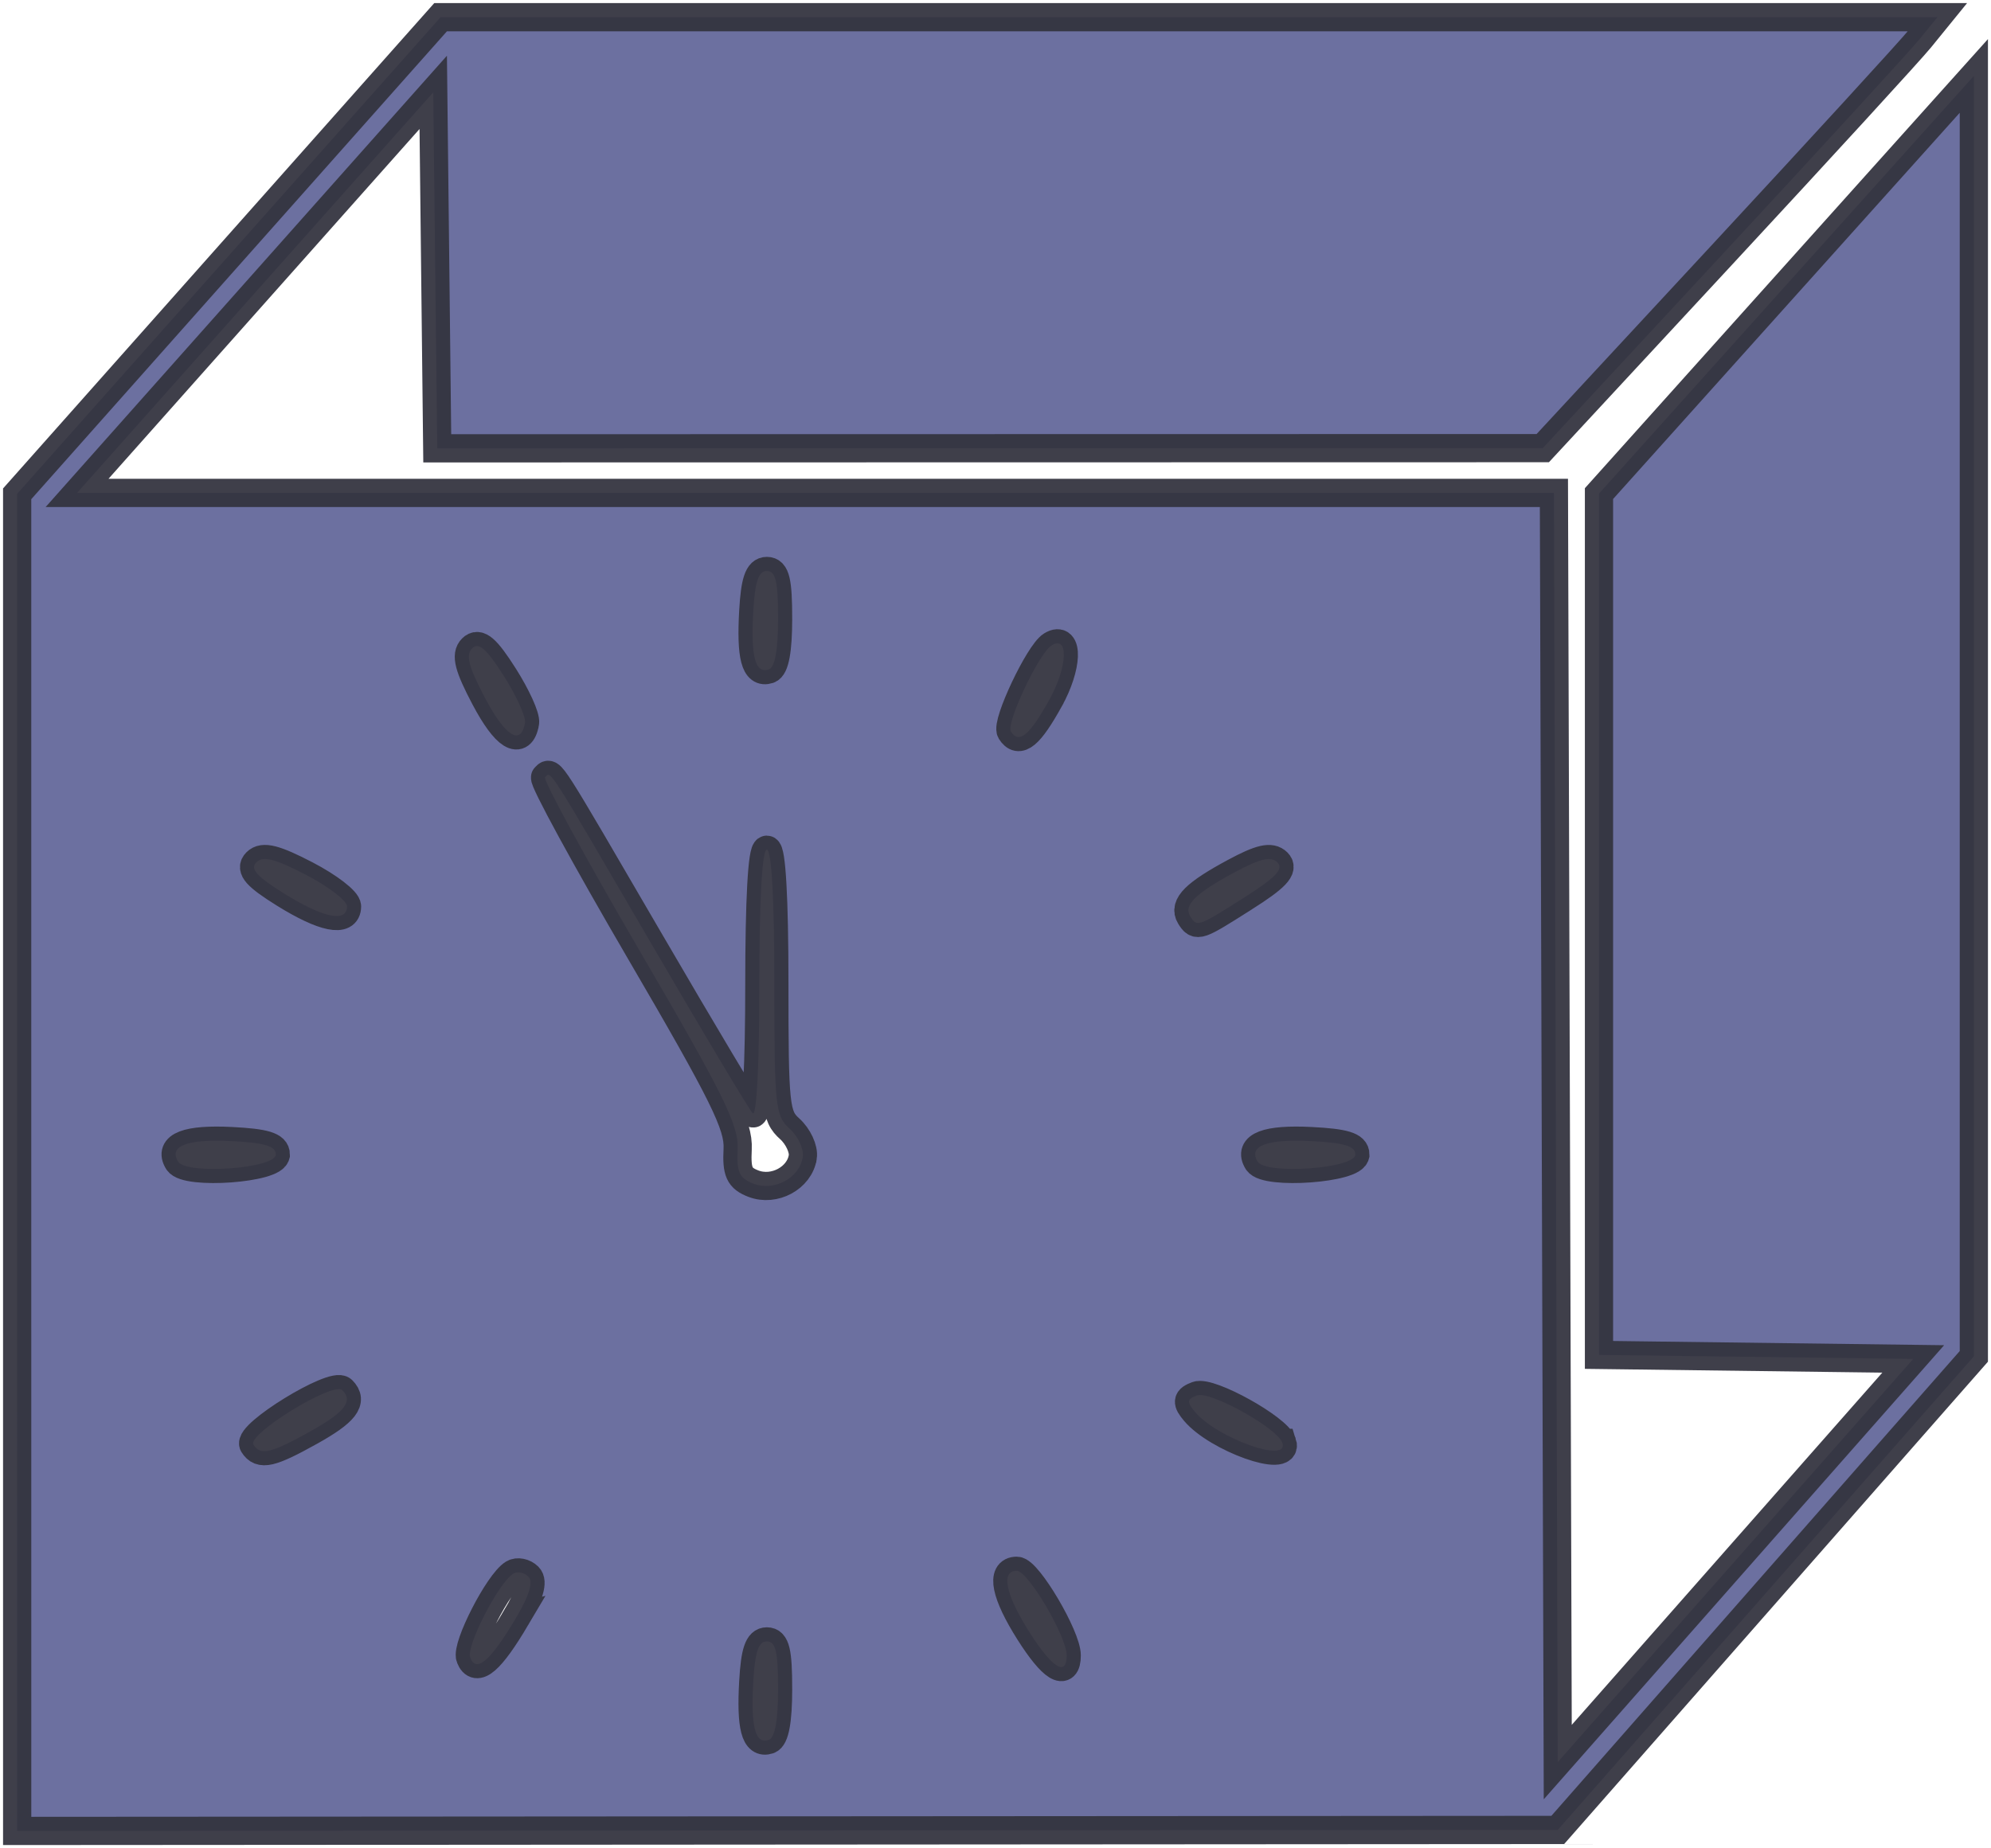 <?xml version="1.0" encoding="UTF-8" standalone="no"?>
<!-- Created with Inkscape (http://www.inkscape.org/) -->

<svg
   xmlns:dc="http://purl.org/dc/elements/1.1/"
   xmlns:cc="http://creativecommons.org/ns#"
   xmlns:rdf="http://www.w3.org/1999/02/22-rdf-syntax-ns#"
   xmlns:svg="http://www.w3.org/2000/svg"
   xmlns="http://www.w3.org/2000/svg"
   xmlns:sodipodi="http://sodipodi.sourceforge.net/DTD/sodipodi-0.dtd"
   xmlns:inkscape="http://www.inkscape.org/namespaces/inkscape"
   width="163.021mm"
   height="151.358mm"
   viewBox="0 0 163.021 151.358"
   version="1.1"
   id="svg8"
   inkscape:version="0.92.5 (2060ec1f9f, 2020-04-08)"
   sodipodi:docname="timecube.svg">
  <defs
     id="defs2" />
  <sodipodi:namedview
     id="base"
     pagecolor="#333333"
     bordercolor="#666666"
     borderopacity="1.0"
     inkscape:pageopacity="0"
     inkscape:pageshadow="2"
     inkscape:zoom="0.80731487"
     inkscape:cx="427.72343"
     inkscape:cy="323.30515"
     inkscape:document-units="mm"
     inkscape:current-layer="layer1"
     showgrid="false"
     inkscape:window-width="1862"
     inkscape:window-height="1016"
     inkscape:window-x="58"
     inkscape:window-y="27"
     inkscape:window-maximized="1"
     fit-margin-top="0"
     fit-margin-left="0"
     fit-margin-right="0"
     fit-margin-bottom="0" />
  <g
     inkscape:label="Layer 1"
     inkscape:groupmode="layer"
     id="layer1"
     transform="translate(144.988,-63.16)">
    <path
       style="fill:#6c70a0;stroke:#33333f;stroke-width:2.311;stroke-miterlimit:4;stroke-dasharray:none;stroke-opacity:0.941;fill-opacity:1"
       d="m -143.583,158.357 v -54.754 l 17.336,-19.518 17.336,-19.518 h 61.279 61.279 l -1.426,1.754 c -0.784,0.965 -8.055,8.906 -16.158,17.647 l -14.732,15.893 -45.259,0.008 -45.259,0.008 -0.164,-14.577 -0.164,-14.577 -14.582,16.403 -14.582,16.403 h 60.462 60.462 l 0.157,51.972 0.157,51.972 14.553,-16.51 14.553,-16.51 -12.865,-0.164 -12.865,-0.164 V 138.855 103.586 L 1.282,86.482 16.628,69.379 v 52.433 52.433 l -17.034,19.392 -17.034,19.392 -63.071,0.041 -63.071,0.041 z m 62.304,43.137 c 0,-3.067 -0.198,-3.906 -0.921,-3.906 -0.681,0 -0.97,0.853 -1.109,3.276 -0.215,3.738 0.159,5.156 1.263,4.791 0.507,-0.168 0.767,-1.577 0.767,-4.16 z m -21.45,-5.845 c 1.097,-1.856 1.422,-2.949 1.002,-3.365 -0.342,-0.339 -0.896,-0.449 -1.231,-0.244 -1.208,0.741 -3.886,5.955 -3.53,6.874 0.498,1.288 1.67,0.27 3.76,-3.265 z m 45.083,3.086 c 0,-1.548 -3.175,-6.931 -4.087,-6.931 -1.327,0 -0.933,1.92 1.031,5.023 1.861,2.939 3.056,3.686 3.056,1.909 z M -119.581,180.389 c 2.826,-1.574 3.527,-2.478 2.619,-3.378 -0.736,-0.73 -7.805,3.61 -7.272,4.465 0.57,0.914 1.414,0.717 4.653,-1.087 z m 79.591,0.939 c -0.409,-1.218 -5.938,-4.286 -6.997,-3.883 -0.81,0.308 -0.841,0.533 -0.183,1.319 1.827,2.183 7.765,4.304 7.181,2.564 z m -39.267,-23.415 c 0.099,-0.65 -0.384,-1.688 -1.074,-2.308 -1.174,-1.054 -1.255,-1.821 -1.255,-11.99 0,-6.837 -0.228,-10.864 -0.614,-10.864 -0.387,0 -0.614,4.099 -0.614,11.08 0,6.522 -0.225,10.842 -0.548,10.502 -0.301,-0.318 -4.058,-6.605 -8.348,-13.972 -8.558,-14.694 -8.145,-14.046 -8.646,-13.549 -0.195,0.193 3.299,6.609 7.764,14.256 6.862,11.753 8.1,14.259 8.002,16.198 -0.096,1.884 0.135,2.39 1.29,2.834 1.71,0.657 3.779,-0.462 4.042,-2.186 z m -43.149,-0.201 c 0,-0.688 -0.894,-0.959 -3.619,-1.098 -3.639,-0.186 -5.173,0.403 -4.377,1.682 0.684,1.097 7.996,0.564 7.996,-0.583 z m 88.392,0 c 0,-0.688 -0.894,-0.959 -3.619,-1.098 -3.639,-0.186 -5.173,0.403 -4.377,1.682 0.684,1.097 7.996,0.564 7.996,-0.583 z m -9.098,-21.046 c 2.579,-1.636 3.252,-2.346 2.721,-2.873 -0.531,-0.526 -1.396,-0.328 -3.5,0.804 -3.217,1.73 -4.204,2.708 -3.644,3.607 0.559,0.897 0.616,0.877 4.422,-1.538 z m -73.462,0.726 c 0,-0.461 -1.509,-1.622 -3.353,-2.58 -2.543,-1.321 -3.525,-1.571 -4.065,-1.035 -0.54,0.535 0.011,1.156 2.279,2.568 3.214,2.001 5.139,2.393 5.139,1.047 z m 14.575,-15.041 c 0.083,-0.474 -0.698,-2.197 -1.736,-3.829 -1.431,-2.25 -2.058,-2.796 -2.598,-2.26 -0.54,0.535 -0.285,1.515 1.055,4.054 1.672,3.167 2.944,3.956 3.278,2.036 z m 42.941,-1.902 c 1.481,-2.671 1.586,-5.299 0.176,-4.435 -1.032,0.633 -3.751,6.383 -3.334,7.052 0.656,1.052 1.522,0.334 3.158,-2.616 z m -22.221,-6.621 c 0,-3.067 -0.198,-3.906 -0.921,-3.906 -0.681,0 -0.97,0.853 -1.109,3.276 -0.215,3.738 0.159,5.156 1.263,4.791 0.507,-0.168 0.767,-1.577 0.767,-4.16 z"
       id="path885"
       inkscape:connector-curvature="0" />
  </g>
</svg>
